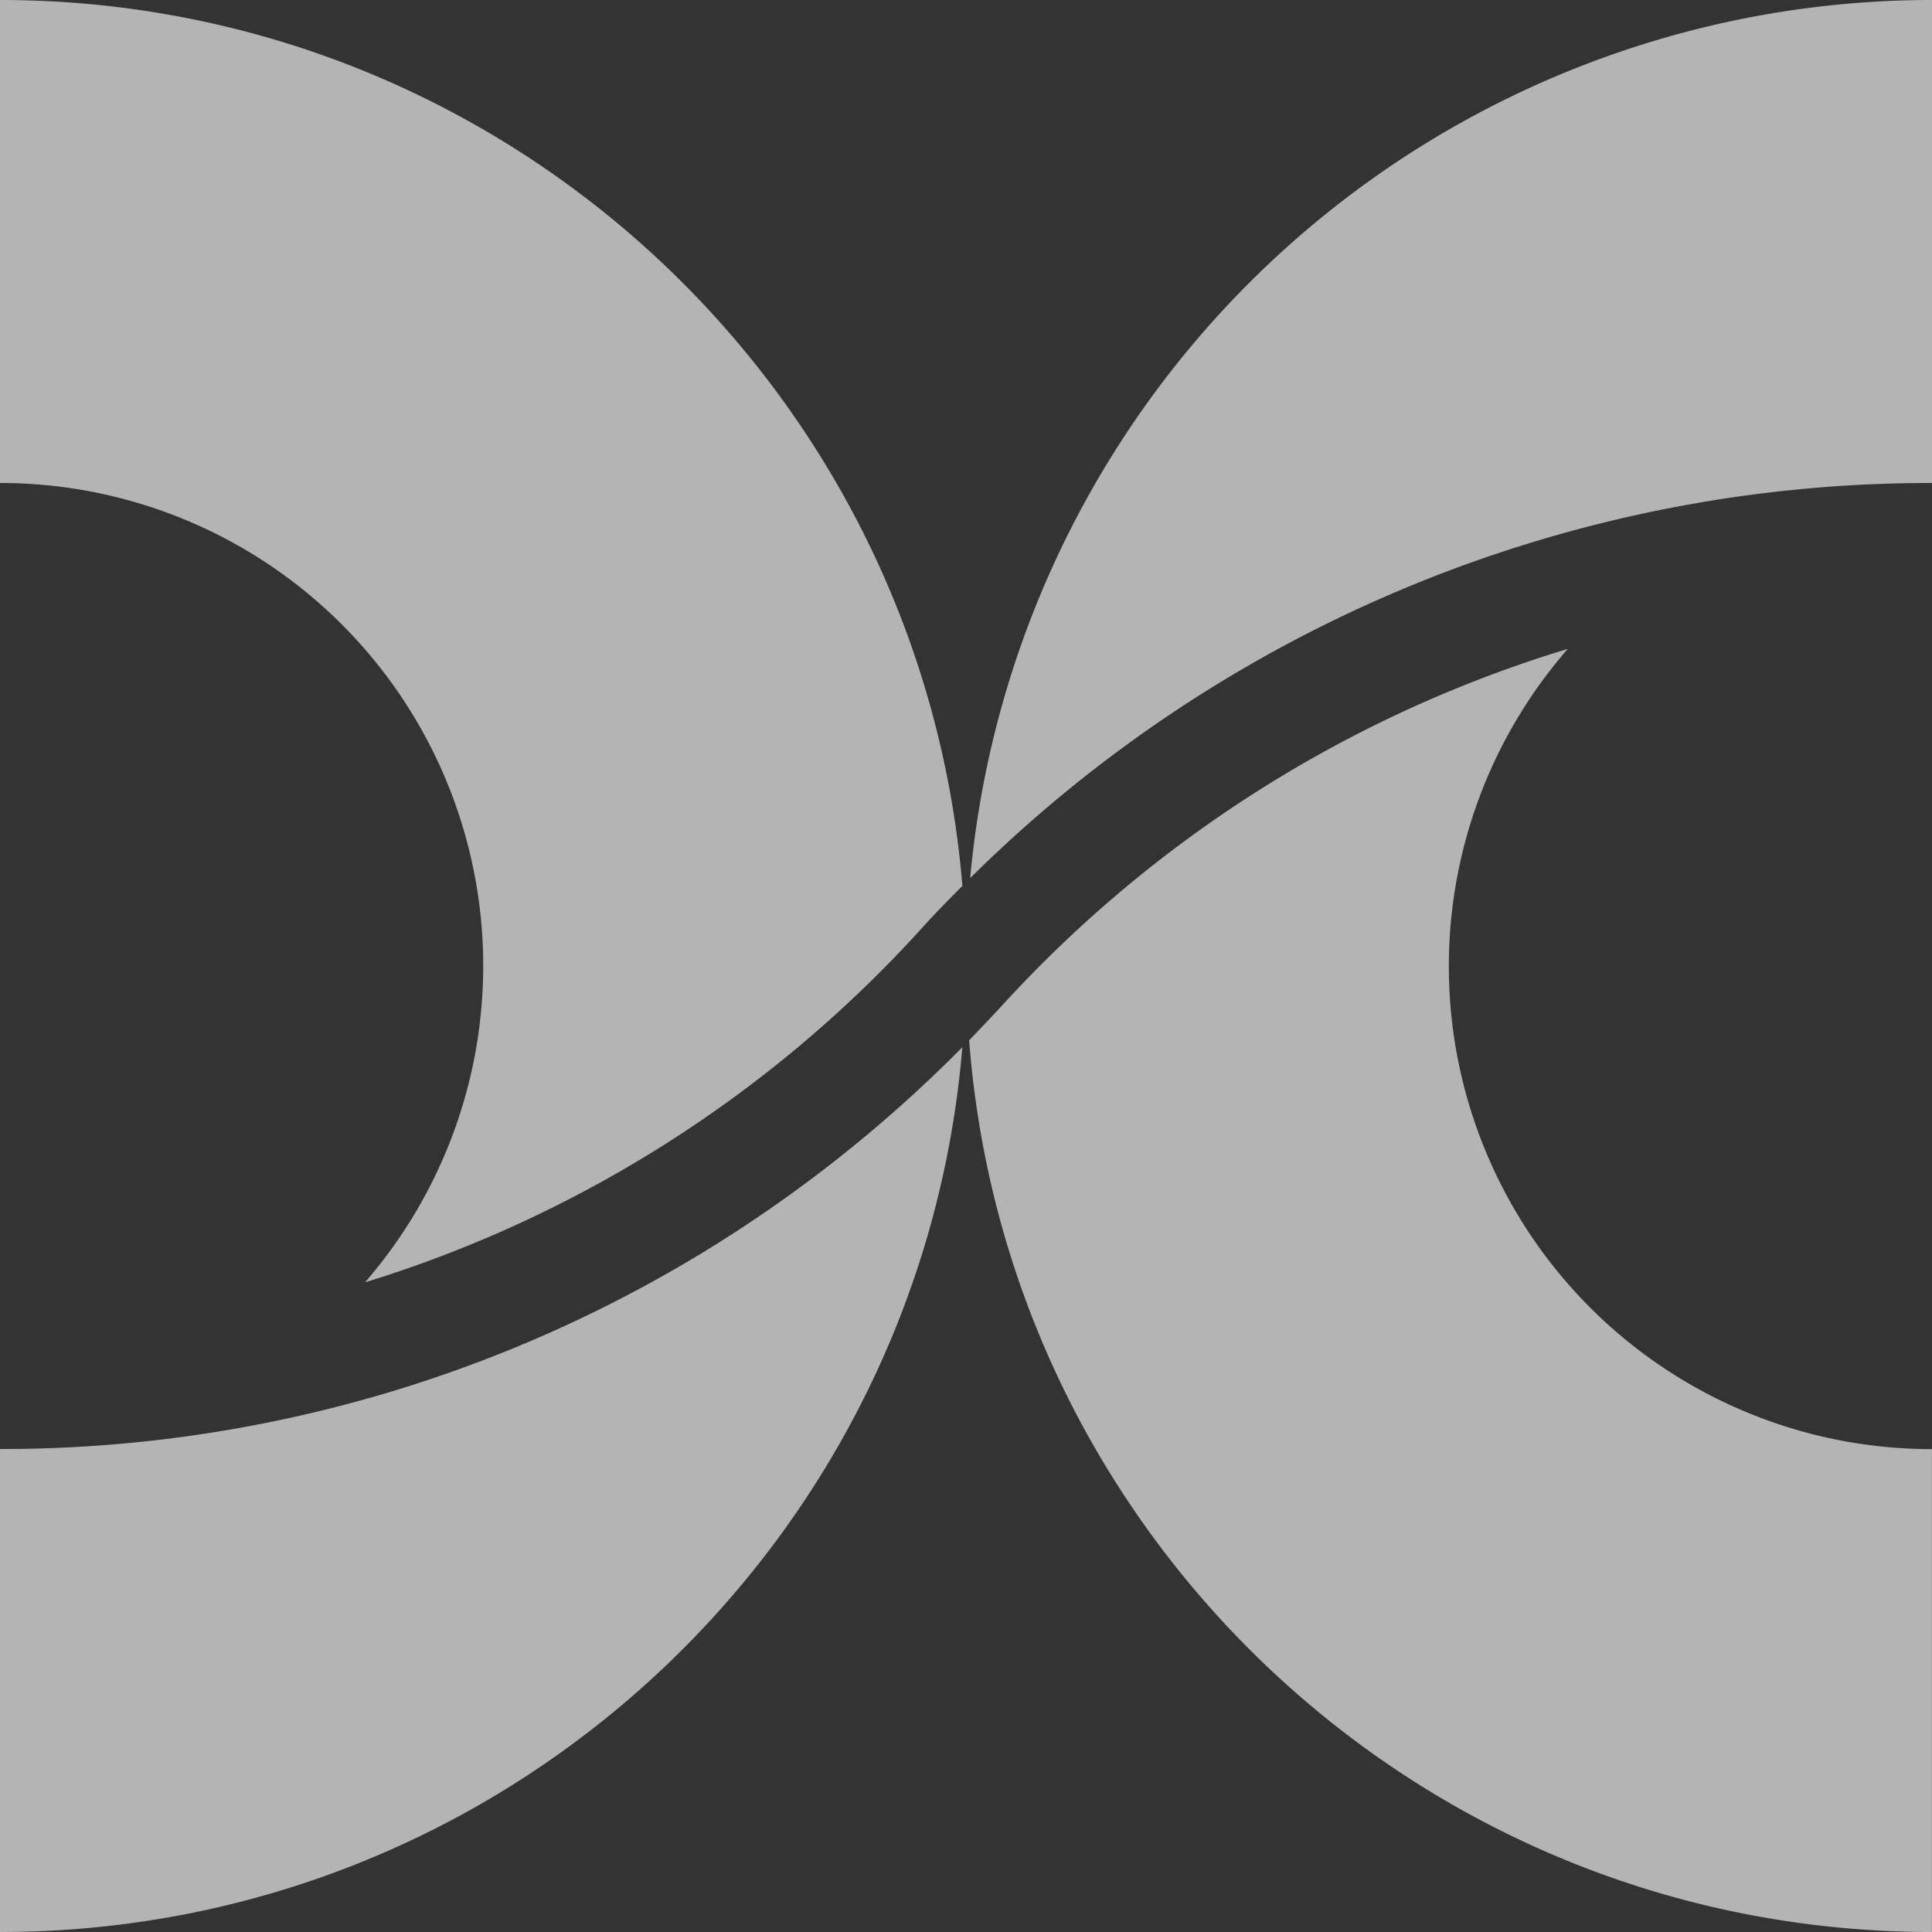 <svg xmlns="http://www.w3.org/2000/svg" viewBox="0 0 338 338"><rect x="0" y="0" width="338" height="338" fill="#333333" stroke="none"/><defs><style>.cls-1{opacity:0.63;}.cls-2{fill:#fff;}</style></defs><title>Asset 17</title><g id="Layer_2" data-name="Layer 2"><g id="Capa_1" data-name="Capa 1"><g class="cls-1"><path class="cls-2" d="M4974.07,74.21C4966.85,160.89,4894.25,229,4805.71,229V144.5a235.75,235.75,0,0,0,122.45-34.07A238,238,0,0,0,4974.07,74.21Z" transform="translate(-4805.71 109)"/><path class="cls-2" d="M4966.42,54h0a218,218,0,0,1-96.86,61.35A84.47,84.47,0,0,0,4805.71-24.5V-109c88.6,0,161.23,68.2,168.37,155C4971.48,48.57,4968.91,51.23,4966.42,54Z" transform="translate(-4805.71 109)"/><path class="cls-2" d="M4975.44,44.62A169,169,0,0,1,5143.71-109v84.5a238.52,238.52,0,0,0-168.27,69.12Z" transform="translate(-4805.71 109)"/><path class="cls-2" d="M4975.26,73c1.93-2,3.82-4,5.68-6h0A220.55,220.55,0,0,1,5080,4.52a84.47,84.47,0,0,0,63.7,140V229C5054.76,229,4981.92,160.27,4975.26,73Z" transform="translate(-4805.71 109)"/></g></g></g></svg>